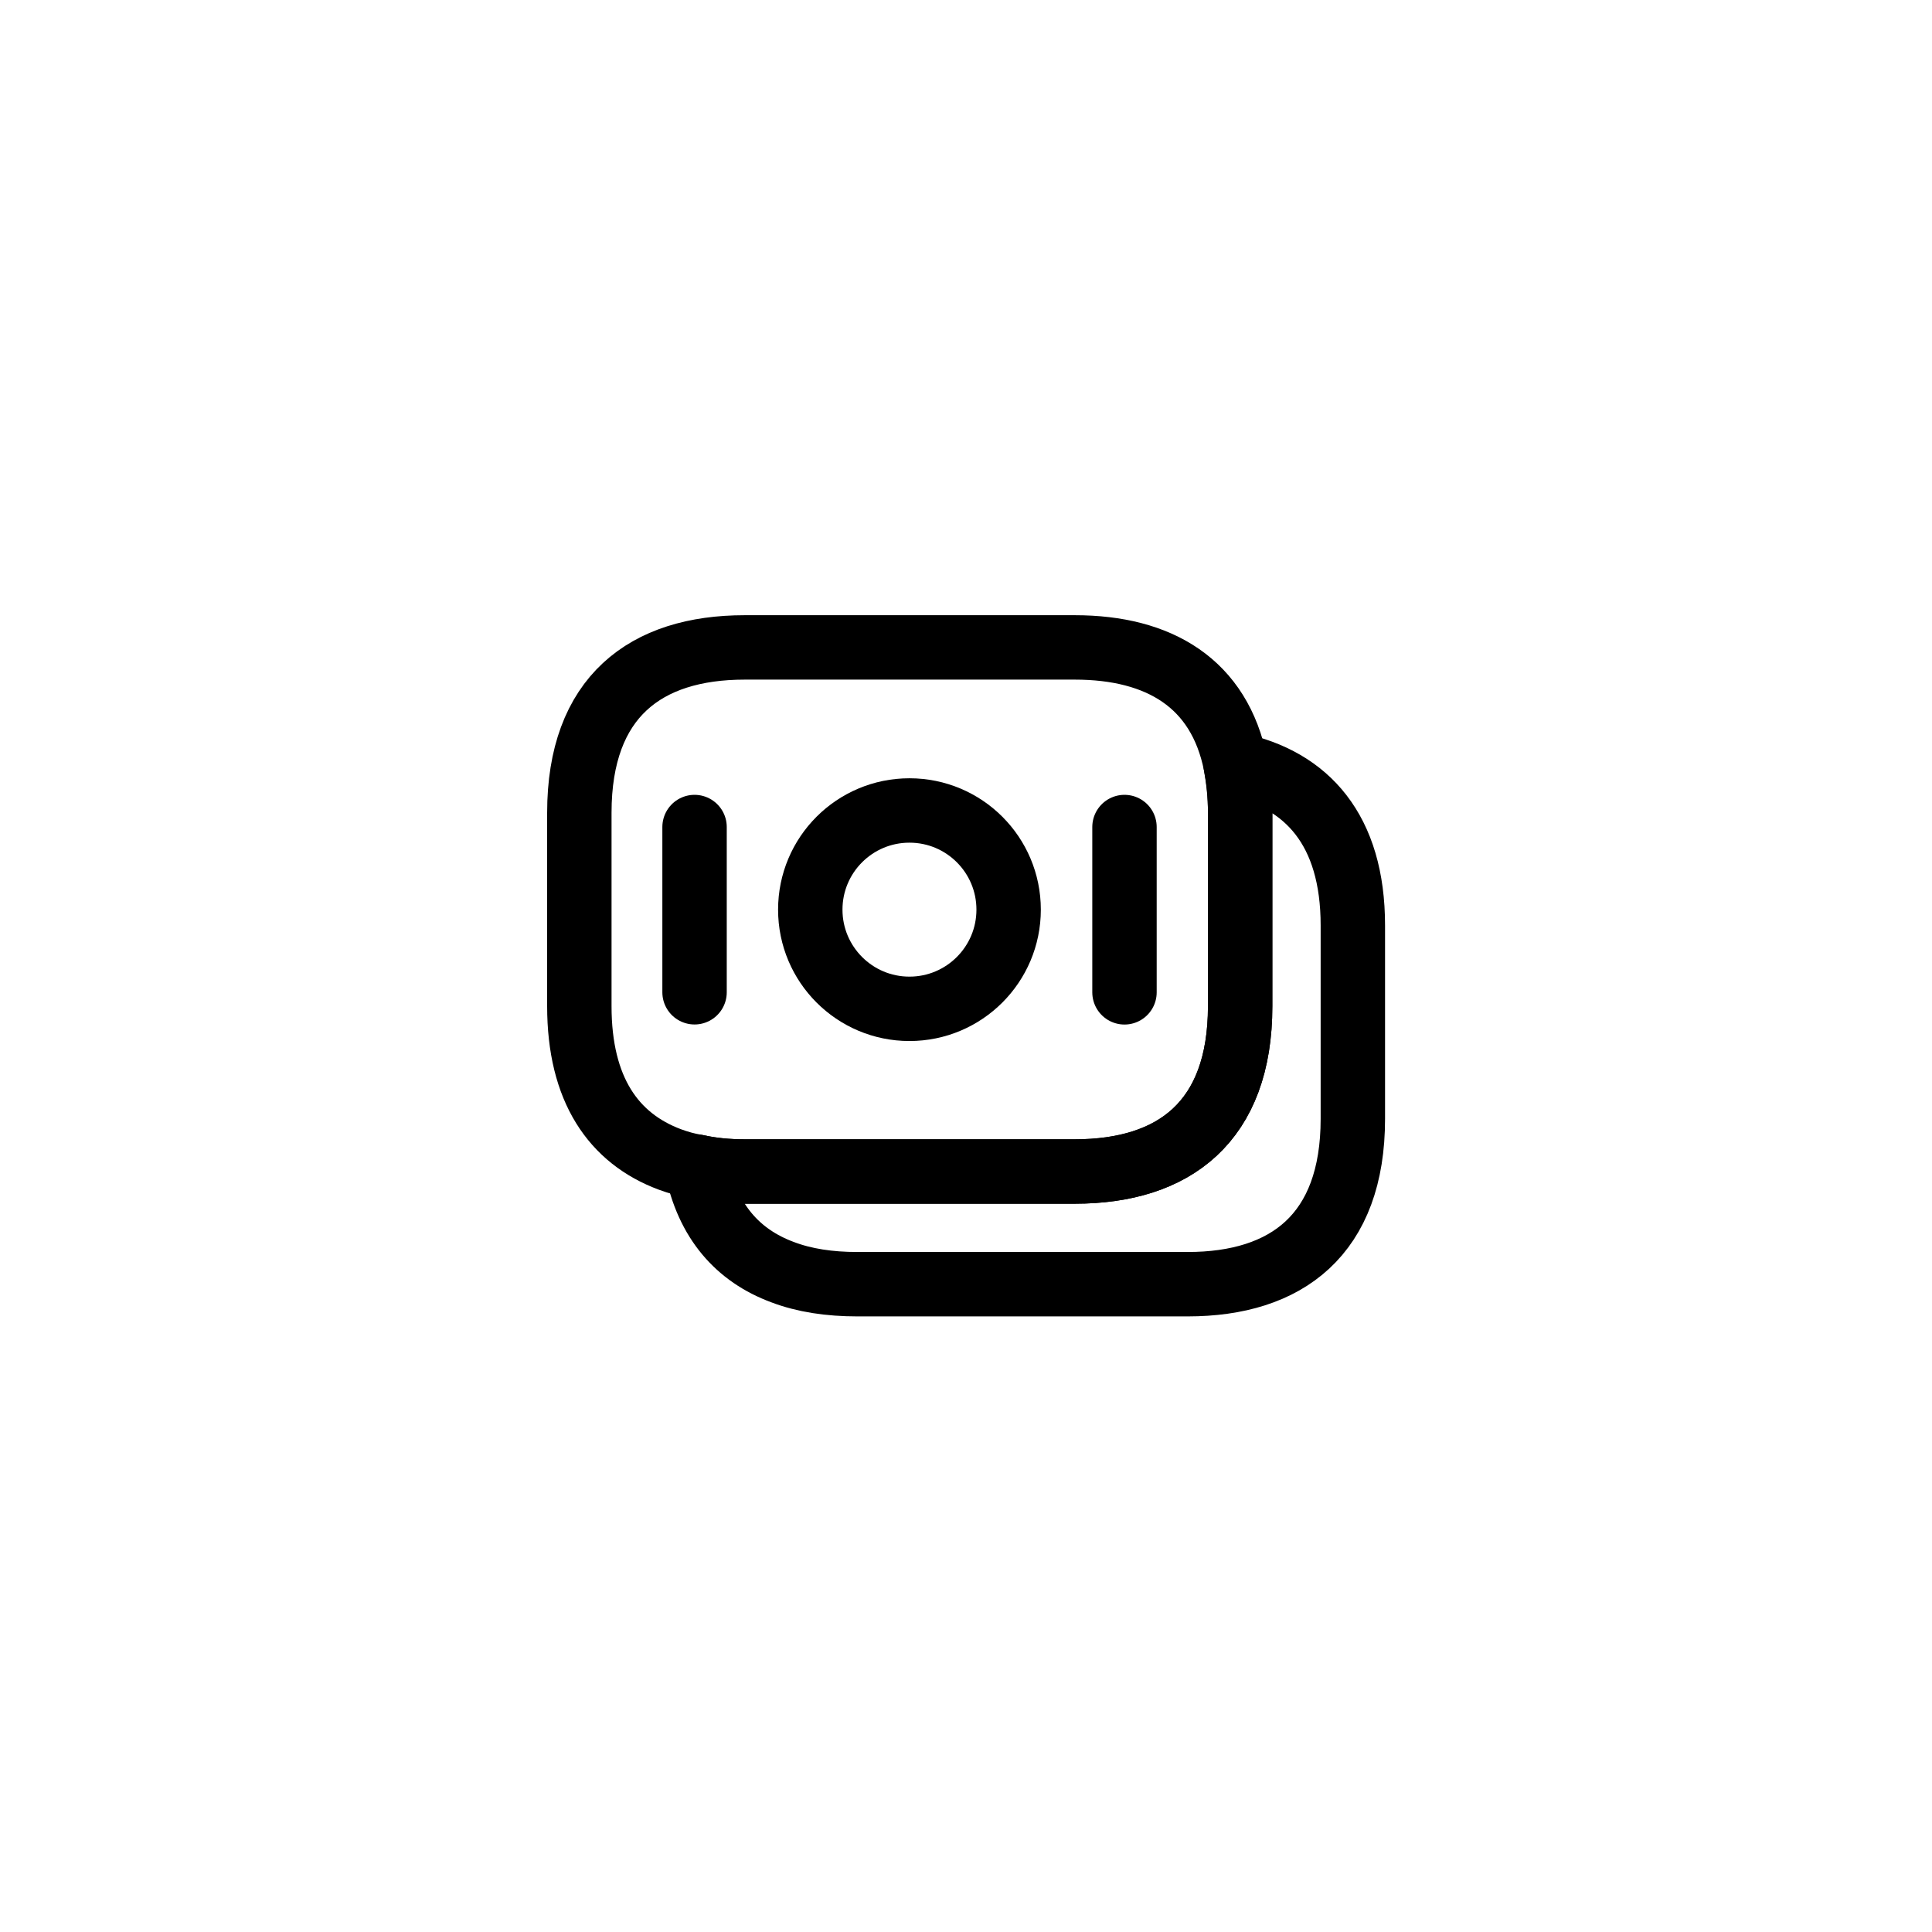 <svg width="30" height="30" viewBox="0 0 30 30" fill="none" xmlns="http://www.w3.org/2000/svg">
<g filter="url(#filter0_bii_1194_69666)">
<rect width="30" height="30" rx="15" fill="url(#paint0_linear_1194_69666)" fill-opacity="0.8"/>
<rect x="1" y="1" width="28" height="28" rx="14" stroke="url(#paint1_linear_1194_69666)" stroke-opacity="0.2" stroke-width="2"/>
</g>
<path d="M19.257 12.62V15.624C19.257 17.421 18.23 18.191 16.69 18.191H11.563C11.3 18.191 11.049 18.167 10.816 18.115C10.67 18.092 10.53 18.051 10.402 18.004C9.527 17.677 8.996 16.919 8.996 15.624V12.62C8.996 10.823 10.023 10.053 11.563 10.053H16.69C17.997 10.053 18.936 10.607 19.187 11.873C19.228 12.107 19.257 12.346 19.257 12.62Z" stroke="black" stroke-miterlimit="10" stroke-linecap="round" stroke-linejoin="round"/>
<path d="M21.007 14.37V17.374C21.007 19.171 19.981 19.941 18.441 19.941H13.313C12.881 19.941 12.491 19.883 12.152 19.754C11.458 19.497 10.986 18.967 10.816 18.115C11.05 18.168 11.301 18.191 11.563 18.191H16.691C18.231 18.191 19.257 17.421 19.257 15.624V12.62C19.257 12.346 19.234 12.101 19.187 11.873C20.296 12.107 21.007 12.888 21.007 14.37Z" stroke="black" stroke-miterlimit="10" stroke-linecap="round" stroke-linejoin="round"/>
<path d="M14.122 15.665C14.973 15.665 15.662 14.975 15.662 14.125C15.662 13.274 14.973 12.585 14.122 12.585C13.271 12.585 12.582 13.274 12.582 14.125C12.582 14.975 13.271 15.665 14.122 15.665Z" stroke="black" stroke-miterlimit="10" stroke-linecap="round" stroke-linejoin="round"/>
<path d="M10.785 12.842V15.408" stroke="black" stroke-miterlimit="10" stroke-linecap="round" stroke-linejoin="round"/>
<path d="M17.461 12.842V15.409" stroke="black" stroke-miterlimit="10" stroke-linecap="round" stroke-linejoin="round"/>
<defs>
<filter id="filter0_bii_1194_69666" x="-50" y="-50" width="130" height="130" filterUnits="userSpaceOnUse" color-interpolation-filters="sRGB">
<feFlood flood-opacity="0" result="BackgroundImageFix"/>
<feGaussianBlur in="BackgroundImageFix" stdDeviation="25"/>
<feComposite in2="SourceAlpha" operator="in" result="effect1_backgroundBlur_1194_69666"/>
<feBlend mode="normal" in="SourceGraphic" in2="effect1_backgroundBlur_1194_69666" result="shape"/>
<feColorMatrix in="SourceAlpha" type="matrix" values="0 0 0 0 0 0 0 0 0 0 0 0 0 0 0 0 0 0 127 0" result="hardAlpha"/>
<feOffset dy="3"/>
<feGaussianBlur stdDeviation="3"/>
<feComposite in2="hardAlpha" operator="arithmetic" k2="-1" k3="1"/>
<feColorMatrix type="matrix" values="0 0 0 0 1 0 0 0 0 1 0 0 0 0 1 0 0 0 0.25 0"/>
<feBlend mode="overlay" in2="shape" result="effect2_innerShadow_1194_69666"/>
<feColorMatrix in="SourceAlpha" type="matrix" values="0 0 0 0 0 0 0 0 0 0 0 0 0 0 0 0 0 0 127 0" result="hardAlpha"/>
<feOffset dy="-6"/>
<feGaussianBlur stdDeviation="3"/>
<feComposite in2="hardAlpha" operator="arithmetic" k2="-1" k3="1"/>
<feColorMatrix type="matrix" values="0 0 0 0 1 0 0 0 0 1 0 0 0 0 1 0 0 0 0.2 0"/>
<feBlend mode="overlay" in2="effect2_innerShadow_1194_69666" result="effect3_innerShadow_1194_69666"/>
</filter>
<linearGradient id="paint0_linear_1194_69666" x1="28.179" y1="0.643" x2="-3.657" y2="23.268" gradientUnits="userSpaceOnUse">
<stop stop-color="white" stop-opacity="0.7"/>
<stop offset="1" stop-color="white" stop-opacity="0.5"/>
</linearGradient>
<linearGradient id="paint1_linear_1194_69666" x1="28.172" y1="0.457" x2="-0.765" y2="24.534" gradientUnits="userSpaceOnUse">
<stop stop-color="white"/>
<stop offset="1" stop-color="white"/>
</linearGradient>
</defs>
</svg>
